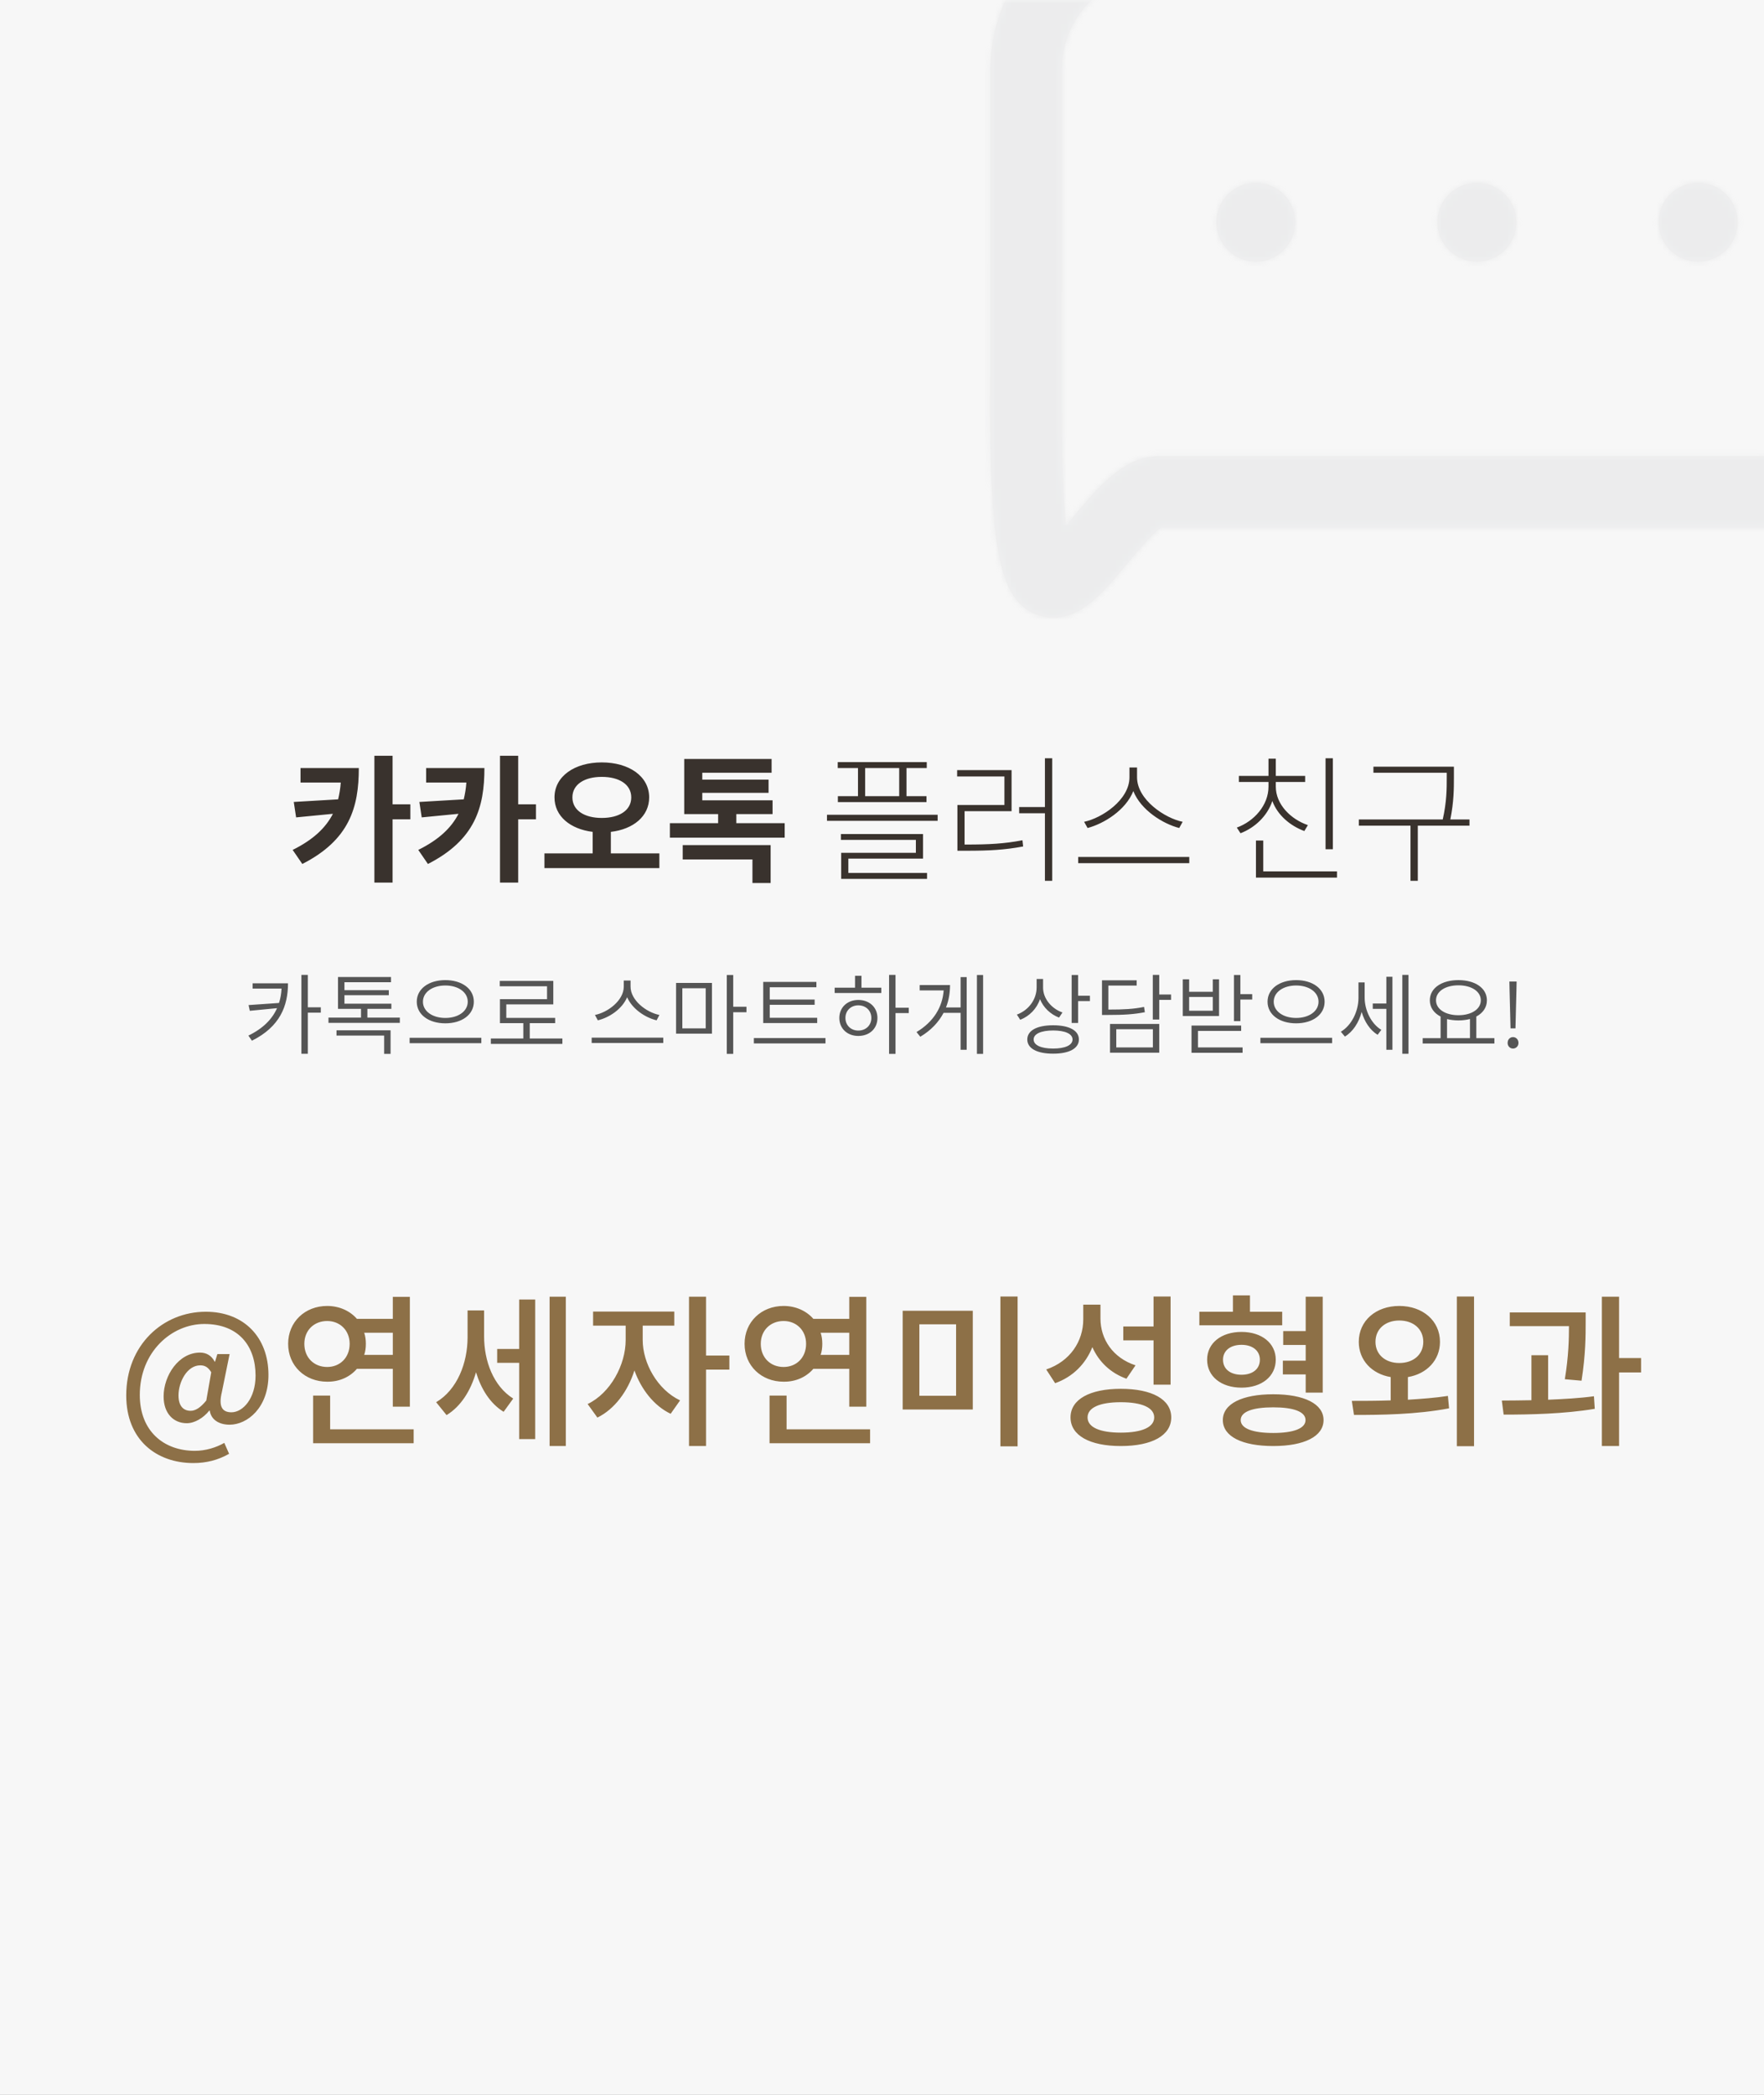 <?xml version="1.0" encoding="UTF-8"?>
<svg width="320px" height="380px" viewBox="0 0 320 380" version="1.1" xmlns="http://www.w3.org/2000/svg" xmlns:xlink="http://www.w3.org/1999/xlink">
    <rect x="0" y="0" width="320" height="380" fill="#808080" stroke="none"/>
    <!-- Generator: Sketch 52.5 (67469) - http://www.bohemiancoding.com/sketch -->
    <title>Group 15</title>
    <desc>Created with Sketch.</desc>
    <defs>
        <rect id="path-1" x="0" y="0" width="640" height="380"></rect>
        <path d="M157.06,108.155 C153.081,108.155 149.875,111.351 149.875,115.311 C149.875,119.261 153.081,122.467 157.06,122.467 C160.981,122.467 164.216,119.261 164.216,115.311 C164.216,111.351 160.981,108.155 157.06,108.155 M116.937,108.155 C120.868,108.155 124.093,111.351 124.093,115.311 C124.093,119.261 120.868,122.467 116.937,122.467 C112.958,122.467 109.752,119.261 109.752,115.311 C109.752,111.351 112.958,108.155 116.937,108.155 Z M76.813,108.155 C80.773,108.155 83.97,111.351 83.97,115.311 C83.97,119.261 80.773,122.467 76.813,122.467 C72.863,122.467 69.657,119.261 69.657,115.311 C69.657,111.351 72.863,108.155 76.813,108.155 Z M185.941,140.367 C185.941,149.946 178.146,157.771 168.537,157.771 L59.047,157.771 C52.854,157.771 48.093,163.476 43.522,168.982 C43.179,169.411 42.769,169.898 42.368,170.385 C41.91,165.843 41.48,157.685 41.585,143.248 L41.614,87.582 C41.614,78.012 49.438,70.188 59.047,70.188 L168.537,70.188 C178.146,70.188 185.941,78.012 185.941,87.582 L185.941,140.367 Z M168.537,57.249 L59.047,57.249 C42.292,57.249 28.676,70.855 28.676,87.582 L28.656,143.143 C28.408,169.783 29.754,180.222 34.057,184.554 C35.698,186.167 37.826,187.054 40.049,187.054 C45.326,187.054 49.114,182.503 53.474,177.264 C55.249,175.117 58.15,171.615 59.657,170.709 L168.537,170.709 C185.273,170.709 198.899,157.103 198.899,140.367 L198.899,87.582 C198.899,70.855 185.273,57.249 168.537,57.249 Z" id="path-3"></path>
    </defs>
    <g id="Page-1" stroke="none" stroke-width="1" fill="none" fill-rule="evenodd">
        <g id="main" transform="translate(0, -4868)">
            <g id="Group-15" transform="translate(0, 4868)">
                <g id="Group-12">
                    <mask id="mask-2" fill="white">
                        <use xlink:href="#path-1"></use>
                    </mask>
                    <use id="Mask" fill="#F7F7F7" xlink:href="#path-1"></use>
                    <g id="-round/ver1/talk/2" opacity="0.08" mask="url(#mask-2)">
                        <g transform="translate(151, -75)">
                            <mask id="mask-4" fill="white">
                                <use xlink:href="#path-3"></use>
                            </mask>
                            <use id="Mask" stroke="none" fill="#231916" fill-rule="evenodd" xlink:href="#path-3"></use>
                            <g id="swatch/white" stroke="none" fill="none" mask="url(#mask-4)" fill-rule="evenodd">
                                <rect id="Rectangle" fill="#FFFFFF" x="0" y="0" width="239" height="229"></rect>
                            </g>
                            <g id="gray/lighten-2" stroke="none" fill="none" mask="url(#mask-4)" fill-rule="nonzero">
                                <rect id="Rectangle-Copy" fill="#636C77" x="0" y="0" width="239" height="229"></rect>
                            </g>
                        </g>
                    </g>
                    <path d="M54.516,139.325 L65.091,139.325 C65.091,146.425 63.416,152.35 54.841,156.725 L53.091,154.175 C56.866,152.3 59.091,150.15 60.391,147.625 L53.716,148.275 L53.291,145.475 L61.341,145 C61.566,144.05 61.741,143.05 61.816,141.95 L54.516,141.95 L54.516,139.325 Z M74.441,145.9 L74.441,148.625 L71.216,148.625 L71.216,160.1 L67.916,160.1 L67.916,137.1 L71.216,137.1 L71.216,145.9 L74.441,145.9 Z M77.302,139.325 L87.877,139.325 C87.877,146.425 86.202,152.35 77.627,156.725 L75.877,154.175 C79.652,152.3 81.877,150.15 83.177,147.625 L76.502,148.275 L76.077,145.475 L84.127,145 C84.352,144.05 84.527,143.05 84.602,141.95 L77.302,141.95 L77.302,139.325 Z M97.227,145.9 L97.227,148.625 L94.002,148.625 L94.002,160.1 L90.702,160.1 L90.702,137.1 L94.002,137.1 L94.002,145.9 L97.227,145.9 Z M103.838,144.65 C103.838,147 106.013,148.375 109.162,148.375 C112.338,148.375 114.513,147 114.513,144.65 C114.513,142.3 112.338,140.925 109.162,140.925 C106.013,140.925 103.838,142.3 103.838,144.65 Z M110.812,154.8 L119.612,154.8 L119.612,157.475 L98.763,157.475 L98.763,154.8 L107.513,154.8 L107.513,150.9 C103.463,150.4 100.588,148.075 100.588,144.65 C100.588,140.8 104.263,138.3 109.162,138.3 C114.088,138.3 117.763,140.8 117.763,144.65 C117.763,148.075 114.888,150.425 110.812,150.9 L110.812,154.8 Z M123.848,155.9 L123.848,153.3 L139.798,153.3 L139.798,160.175 L136.498,160.175 L136.498,155.9 L123.848,155.9 Z M133.573,149.325 L142.348,149.325 L142.348,151.95 L121.523,151.95 L121.523,149.325 L130.273,149.325 L130.273,147.675 L124.123,147.675 L124.123,137.675 L139.973,137.675 L139.973,140.175 L127.398,140.175 L127.398,141.425 L139.423,141.425 L139.423,143.825 L127.398,143.825 L127.398,145.175 L140.148,145.175 L140.148,147.675 L133.573,147.675 L133.573,149.325 Z M163.12,144.425 L163.12,139.325 L156.945,139.325 L156.945,144.425 L163.12,144.425 Z M155.645,144.425 L155.645,139.325 L151.97,139.325 L151.97,138.25 L168.12,138.25 L168.12,139.325 L164.445,139.325 L164.445,144.425 L168.07,144.425 L168.07,145.5 L151.995,145.5 L151.995,144.425 L155.645,144.425 Z M153.895,155.75 L153.895,158.35 L168.17,158.35 L168.17,159.425 L152.595,159.425 L152.595,154.7 L166.145,154.7 L166.145,152.35 L152.545,152.35 L152.545,151.3 L167.445,151.3 L167.445,155.75 L153.895,155.75 Z M150.02,147.8 L170.095,147.8 L170.095,148.9 L150.02,148.9 L150.02,147.8 Z M174.98,153.2 L175.305,153.2 C179.455,153.2 182.18,153.05 185.48,152.425 L185.605,153.55 C182.23,154.175 179.505,154.325 175.305,154.325 L173.68,154.325 L173.68,146.025 L182.205,146.025 L182.205,140.85 L173.63,140.85 L173.63,139.7 L183.505,139.7 L183.505,147.15 L174.98,147.15 L174.98,153.2 Z M189.555,137.55 L190.88,137.55 L190.88,159.775 L189.555,159.775 L189.555,147.525 L184.88,147.525 L184.88,146.4 L189.555,146.4 L189.555,137.55 Z M214.541,149.075 L213.916,150.2 C210.991,149.45 206.966,146.975 205.591,143.5 C204.216,146.975 200.241,149.425 197.291,150.2 L196.666,149.075 C199.841,148.425 204.891,145.125 204.891,141 L204.891,139.225 L206.266,139.225 L206.266,141 C206.266,145.1 211.391,148.45 214.541,149.075 Z M195.591,155.45 L215.741,155.45 L215.741,156.575 L195.591,156.575 L195.591,155.45 Z M241.787,137.55 L241.787,154.05 L240.463,154.05 L240.463,137.55 L241.787,137.55 Z M237.262,149.675 L236.613,150.75 C234.037,149.8 231.738,147.85 230.812,145.3 C229.887,148.05 227.637,150.15 225.037,151.15 L224.363,150.125 C227.463,149 230.113,146.1 230.113,142.7 L230.113,141.85 L224.738,141.85 L224.738,140.75 L230.113,140.75 L230.113,137.625 L231.438,137.625 L231.438,140.75 L236.762,140.75 L236.762,141.85 L231.438,141.85 L231.438,142.7 C231.438,145.925 234.162,148.625 237.262,149.675 Z M229.162,158.075 L242.537,158.075 L242.537,159.2 L227.838,159.2 L227.838,152.475 L229.162,152.475 L229.162,158.075 Z M266.573,148.65 L266.573,149.775 L257.198,149.775 L257.198,159.775 L255.873,159.775 L255.873,149.775 L246.498,149.775 L246.498,148.65 L261.723,148.65 C262.448,145.425 262.448,143.05 262.448,140.975 L262.448,140.175 L249.148,140.175 L249.148,139.075 L263.748,139.075 L263.748,140.975 C263.748,143.05 263.748,145.4 263.098,148.65 L266.573,148.65 Z" id="카카오톡-플러스-친구" fill="#39322D" mask="url(#mask-2)"></path>
                    <path d="M35.08,265.4 C28.42,265.4 22.9,261.23 22.9,253.13 C22.9,243.98 29.56,237.95 37.33,237.95 C44.29,237.95 48.7,242.63 48.7,249.41 C48.7,255.38 44.86,258.44 41.65,258.44 C39.79,258.44 38.29,257.57 38.05,255.89 L37.96,255.89 C36.91,257.21 35.32,258.17 33.88,258.17 C31.48,258.17 29.68,256.4 29.68,253.31 C29.68,249.56 32.38,245.36 36.28,245.36 C37.42,245.36 38.35,245.87 38.95,247.01 L39.01,247.01 L39.43,245.63 L41.65,245.63 L40.24,252.56 C39.64,255.05 40.24,256.19 41.98,256.19 C44.08,256.19 46.36,253.67 46.36,249.53 C46.36,244.25 43.36,240.17 37.06,240.17 C31.12,240.17 25.36,245.24 25.36,253.04 C25.36,259.64 29.74,263.18 35.35,263.18 C37.3,263.18 39.22,262.58 40.69,261.74 L41.56,263.72 C39.55,264.86 37.42,265.4 35.08,265.4 Z M34.57,255.92 C35.44,255.92 36.34,255.38 37.42,254.06 L38.32,248.93 C37.78,248.03 37.18,247.67 36.34,247.67 C33.91,247.67 32.38,250.73 32.38,253.13 C32.38,255.08 33.31,255.92 34.57,255.92 Z M55.21,243.77 C55.21,246.29 56.98,247.97 59.35,247.97 C61.66,247.97 63.43,246.29 63.43,243.77 C63.43,241.31 61.66,239.63 59.35,239.63 C56.98,239.63 55.21,241.31 55.21,243.77 Z M71.26,241.76 L66.07,241.76 C66.28,242.39 66.37,243.05 66.37,243.77 C66.37,244.49 66.28,245.15 66.07,245.78 L71.26,245.78 L71.26,241.76 Z M71.26,248.3 L64.75,248.3 C63.49,249.77 61.57,250.67 59.35,250.64 C55.33,250.64 52.27,247.76 52.27,243.77 C52.27,239.78 55.33,236.9 59.35,236.9 C61.57,236.9 63.49,237.8 64.75,239.24 L71.26,239.24 L71.26,235.25 L74.35,235.25 L74.35,255.17 L71.26,255.17 L71.26,248.3 Z M59.89,259.28 L75.04,259.28 L75.04,261.8 L56.8,261.8 L56.8,253.16 L59.89,253.16 L59.89,259.28 Z M87.82,237.71 L87.82,242.45 C87.82,246.83 89.47,251.42 93.1,253.7 L91.36,256.1 C88.9,254.6 87.28,251.96 86.35,248.93 C85.39,252.26 83.62,255.11 81.01,256.7 L79.12,254.36 C82.96,252.08 84.82,247.22 84.82,242.6 L84.82,237.71 L87.82,237.71 Z M94.18,244.7 L94.18,235.73 L97.09,235.73 L97.09,261.05 L94.18,261.05 L94.18,247.22 L90.19,247.22 L90.19,244.7 L94.18,244.7 Z M99.7,235.22 L102.64,235.22 L102.64,262.31 L99.7,262.31 L99.7,235.22 Z M116.59,240.47 L116.59,243.08 C116.59,247.28 119.26,252.08 123.37,254.03 L121.66,256.46 C118.63,255.02 116.32,252.02 115.09,248.6 C113.89,252.38 111.49,255.62 108.37,257.15 L106.6,254.69 C110.74,252.71 113.5,247.58 113.5,243.08 L113.5,240.47 L107.59,240.47 L107.59,237.92 L122.32,237.92 L122.32,240.47 L116.59,240.47 Z M132.31,245.9 L132.31,248.45 L128.08,248.45 L128.08,262.31 L124.99,262.31 L124.99,235.22 L128.08,235.22 L128.08,245.9 L132.31,245.9 Z M138.01,243.77 C138.01,246.29 139.78,247.97 142.15,247.97 C144.46,247.97 146.23,246.29 146.23,243.77 C146.23,241.31 144.46,239.63 142.15,239.63 C139.78,239.63 138.01,241.31 138.01,243.77 Z M154.06,241.76 L148.87,241.76 C149.08,242.39 149.17,243.05 149.17,243.77 C149.17,244.49 149.08,245.15 148.87,245.78 L154.06,245.78 L154.06,241.76 Z M154.06,248.3 L147.55,248.3 C146.29,249.77 144.37,250.67 142.15,250.64 C138.13,250.64 135.07,247.76 135.07,243.77 C135.07,239.78 138.13,236.9 142.15,236.9 C144.37,236.9 146.29,237.8 147.55,239.24 L154.06,239.24 L154.06,235.25 L157.15,235.25 L157.15,255.17 L154.06,255.17 L154.06,248.3 Z M142.69,259.28 L157.84,259.28 L157.84,261.8 L139.6,261.8 L139.6,253.16 L142.69,253.16 L142.69,259.28 Z M163.75,237.77 L176.47,237.77 L176.47,255.68 L163.75,255.68 L163.75,237.77 Z M173.44,240.23 L166.78,240.23 L166.78,253.19 L173.44,253.19 L173.44,240.23 Z M181.48,235.19 L184.6,235.19 L184.6,262.37 L181.48,262.37 L181.48,235.19 Z M209.26,251.18 L209.26,243.14 L203.77,243.14 L203.77,240.62 L209.26,240.62 L209.26,235.19 L212.35,235.19 L212.35,251.18 L209.26,251.18 Z M205.99,247.67 L204.34,250.1 C201.43,249.05 199.33,247.01 198.16,244.37 C196.96,247.37 194.68,249.74 191.41,250.91 L189.79,248.42 C194.14,246.95 196.51,243.29 196.51,239.33 L196.51,236.66 L199.63,236.66 L199.63,239.18 C199.63,242.93 201.88,246.32 205.99,247.67 Z M203.32,259.88 C207.16,259.88 209.38,258.89 209.38,257.12 C209.38,255.35 207.16,254.36 203.32,254.36 C199.48,254.36 197.29,255.35 197.29,257.12 C197.29,258.89 199.48,259.88 203.32,259.88 Z M203.32,251.93 C208.99,251.93 212.47,253.85 212.47,257.12 C212.47,260.39 208.99,262.31 203.32,262.31 C197.68,262.31 194.2,260.39 194.2,257.12 C194.2,253.85 197.68,251.93 203.32,251.93 Z M236.86,252.62 L236.86,249.32 L232.72,249.32 L232.72,246.83 L236.86,246.83 L236.86,243.98 L232.78,243.98 L232.78,241.46 L236.86,241.46 L236.86,235.22 L239.95,235.22 L239.95,252.62 L236.86,252.62 Z M232.6,237.95 L232.6,240.41 L217.57,240.41 L217.57,237.95 L223.66,237.95 L223.66,234.98 L226.75,234.98 L226.75,237.95 L232.6,237.95 Z M221.86,246.65 C221.86,248.36 223.21,249.38 225.22,249.38 C227.2,249.38 228.55,248.36 228.55,246.65 C228.55,245 227.2,243.95 225.22,243.95 C223.21,243.95 221.86,245 221.86,246.65 Z M231.43,246.65 C231.43,249.68 228.88,251.72 225.22,251.72 C221.53,251.72 218.98,249.68 218.98,246.65 C218.98,243.65 221.53,241.61 225.22,241.61 C228.88,241.61 231.43,243.65 231.43,246.65 Z M230.98,259.94 C234.64,259.94 236.83,259.13 236.83,257.6 C236.83,256.07 234.64,255.29 230.98,255.29 C227.26,255.29 225.07,256.07 225.07,257.6 C225.07,259.13 227.26,259.94 230.98,259.94 Z M230.98,252.92 C236.59,252.92 240.1,254.66 240.1,257.6 C240.1,260.57 236.59,262.31 230.98,262.31 C225.31,262.31 221.83,260.57 221.83,257.6 C221.83,254.66 225.31,252.92 230.98,252.92 Z M249.52,243.41 C249.52,245.75 251.35,247.25 253.84,247.25 C256.36,247.25 258.19,245.75 258.19,243.41 C258.19,241.04 256.36,239.54 253.84,239.54 C251.35,239.54 249.52,241.04 249.52,243.41 Z M255.4,249.8 L255.4,253.91 C257.83,253.76 260.32,253.58 262.66,253.22 L262.87,255.47 C256.9,256.61 250.42,256.67 245.62,256.67 L245.23,254.12 C247.3,254.12 249.76,254.12 252.28,254.03 L252.28,249.8 C248.86,249.23 246.49,246.74 246.49,243.41 C246.49,239.57 249.61,236.9 253.84,236.9 C258.07,236.9 261.22,239.57 261.22,243.41 C261.22,246.74 258.82,249.23 255.4,249.8 Z M264.28,235.19 L267.4,235.19 L267.4,262.34 L264.28,262.34 L264.28,235.19 Z M286.9,250.46 L283.87,250.19 C284.56,245.99 284.62,242.84 284.62,240.56 L273.88,240.56 L273.88,238.07 L287.65,238.07 L287.65,239.87 C287.65,242.24 287.65,245.66 286.9,250.46 Z M280.84,245.84 L280.84,253.91 C283.66,253.79 286.51,253.64 289.15,253.28 L289.3,255.56 C283.72,256.49 277.51,256.61 272.77,256.61 L272.44,254.06 C274.09,254.06 275.92,254.03 277.81,254 L277.81,245.84 L280.84,245.84 Z M297.7,246.35 L297.7,248.96 L293.71,248.96 L293.71,262.31 L290.59,262.31 L290.59,235.22 L293.71,235.22 L293.71,246.35 L297.7,246.35 Z" id="@연세자연미성형외과" fill="#8D7047" mask="url(#mask-2)"></path>
                    <path d="M45.828,178.368 L52.244,178.368 C52.244,182.464 50.804,186.24 45.7,188.784 L45.06,187.856 C47.764,186.544 49.38,184.848 50.26,182.88 L45.316,183.36 L45.092,182.32 L50.612,181.936 C50.884,181.104 51.028,180.24 51.076,179.328 L45.828,179.328 L45.828,178.368 Z M58.196,182.72 L58.196,183.696 L55.844,183.696 L55.844,191.152 L54.676,191.152 L54.676,176.848 L55.844,176.848 L55.844,182.72 L58.196,182.72 Z M61.044,187.856 L61.044,186.896 L70.852,186.896 L70.852,191.168 L69.684,191.168 L69.684,187.856 L61.044,187.856 Z M66.644,184.592 L72.532,184.592 L72.532,185.552 L59.588,185.552 L59.588,184.592 L65.492,184.592 L65.492,183.008 L61.316,183.008 L61.316,177.232 L70.932,177.232 L70.932,178.176 L62.484,178.176 L62.484,179.616 L70.532,179.616 L70.532,180.528 L62.484,180.528 L62.484,182.064 L70.996,182.064 L70.996,183.008 L66.644,183.008 L66.644,184.592 Z M80.788,177.792 C83.764,177.792 85.956,179.344 85.956,181.712 C85.956,184.08 83.764,185.632 80.788,185.632 C77.812,185.632 75.604,184.08 75.604,181.712 C75.604,179.344 77.812,177.792 80.788,177.792 Z M80.788,178.768 C78.468,178.768 76.724,179.968 76.724,181.712 C76.724,183.456 78.468,184.656 80.788,184.656 C83.108,184.656 84.852,183.456 84.852,181.712 C84.852,179.968 83.108,178.768 80.788,178.768 Z M74.308,188.256 L87.316,188.256 L87.316,189.232 L74.308,189.232 L74.308,188.256 Z M96.1,188.384 L102.02,188.384 L102.02,189.36 L89.044,189.36 L89.044,188.384 L94.932,188.384 L94.932,185.6 L90.692,185.6 L90.692,181.248 L99.236,181.248 L99.236,178.912 L90.66,178.912 L90.66,177.936 L100.372,177.936 L100.372,182.192 L91.844,182.192 L91.844,184.64 L100.708,184.64 L100.708,185.6 L96.1,185.6 L96.1,188.384 Z M119.62,184.112 L119.108,185.088 C117.012,184.576 114.692,183.024 113.764,180.896 C112.868,183.024 110.564,184.576 108.452,185.088 L107.924,184.112 C110.276,183.648 113.156,181.472 113.156,178.976 L113.156,177.872 L114.388,177.872 L114.388,178.976 C114.388,181.472 117.268,183.648 119.62,184.112 Z M107.332,188.224 L120.324,188.224 L120.324,189.2 L107.332,189.2 L107.332,188.224 Z M123.78,179.264 L123.78,186.544 L128.02,186.544 L128.02,179.264 L123.78,179.264 Z M122.644,187.504 L122.644,178.304 L129.156,178.304 L129.156,187.504 L122.644,187.504 Z M135.412,182.624 L135.412,183.616 L133.012,183.616 L133.012,191.168 L131.844,191.168 L131.844,176.864 L133.012,176.864 L133.012,182.624 L135.412,182.624 Z M148.244,184.624 L148.244,185.584 L138.452,185.584 L138.452,178.112 L148.1,178.112 L148.1,179.088 L139.636,179.088 L139.636,181.312 L147.78,181.312 L147.78,182.272 L139.636,182.272 L139.636,184.624 L148.244,184.624 Z M136.756,188.304 L149.748,188.304 L149.748,189.28 L136.756,189.28 L136.756,188.304 Z M155.7,186.944 C157.076,186.944 158.068,185.984 158.068,184.656 C158.068,183.328 157.076,182.368 155.7,182.368 C154.356,182.368 153.364,183.328 153.364,184.656 C153.364,185.984 154.356,186.944 155.7,186.944 Z M155.7,181.392 C157.732,181.392 159.172,182.736 159.172,184.656 C159.172,186.592 157.732,187.92 155.7,187.92 C153.716,187.92 152.26,186.592 152.26,184.656 C152.26,182.736 153.716,181.392 155.7,181.392 Z M156.276,177.008 L156.276,179.168 L159.876,179.168 L159.876,180.128 L151.412,180.128 L151.412,179.168 L155.108,179.168 L155.108,177.008 L156.276,177.008 Z M164.852,182.8 L164.852,183.776 L162.452,183.776 L162.452,191.168 L161.284,191.168 L161.284,176.848 L162.452,176.848 L162.452,182.8 L164.852,182.8 Z M174.26,182.752 L174.26,177.248 L175.364,177.248 L175.364,190.432 L174.26,190.432 L174.26,183.728 L171.172,183.728 C170.292,185.392 168.932,186.88 166.948,188.064 L166.26,187.216 C169.38,185.344 170.964,182.672 171.188,179.664 L166.836,179.664 L166.836,178.688 L172.34,178.688 C172.34,180.112 172.116,181.472 171.604,182.752 L174.26,182.752 Z M177.22,176.864 L178.34,176.864 L178.34,191.168 L177.22,191.168 L177.22,176.864 Z M192.74,183.664 L192.116,184.592 C190.548,183.984 189.284,182.784 188.66,181.248 C188.068,182.992 186.756,184.32 185.076,184.992 L184.468,184.048 C186.58,183.264 188.052,181.328 188.052,179.088 L188.052,177.584 L189.22,177.584 L189.22,179.168 C189.22,181.12 190.724,182.96 192.74,183.664 Z M191.044,190.208 C193.22,190.208 194.564,189.6 194.564,188.56 C194.564,187.536 193.22,186.928 191.044,186.928 C188.868,186.928 187.508,187.536 187.508,188.56 C187.508,189.6 188.868,190.208 191.044,190.208 Z M191.044,185.984 C193.956,185.984 195.716,186.928 195.716,188.56 C195.716,190.192 193.956,191.136 191.044,191.136 C188.132,191.136 186.356,190.192 186.356,188.56 C186.356,186.928 188.132,185.984 191.044,185.984 Z M195.572,180.624 L197.716,180.624 L197.716,181.6 L195.572,181.6 L195.572,185.568 L194.404,185.568 L194.404,176.864 L195.572,176.864 L195.572,180.624 Z M207.54,182.656 L207.684,183.616 C205.668,184 203.956,184.112 200.996,184.112 L199.908,184.112 L199.908,177.824 L206.196,177.824 L206.196,178.784 L201.06,178.784 L201.06,183.136 C203.94,183.136 205.604,183.04 207.54,182.656 Z M202.5,186.704 L202.5,190 L209.14,190 L209.14,186.704 L202.5,186.704 Z M201.364,190.96 L201.364,185.744 L210.292,185.744 L210.292,190.96 L201.364,190.96 Z M212.436,180.4 L212.436,181.376 L210.292,181.376 L210.292,184.944 L209.124,184.944 L209.124,176.848 L210.292,176.848 L210.292,180.4 L212.436,180.4 Z M220.004,183.344 L220.004,180.848 L215.716,180.848 L215.716,183.344 L220.004,183.344 Z M221.14,177.648 L221.14,184.304 L214.564,184.304 L214.564,177.648 L215.716,177.648 L215.716,179.904 L220.004,179.904 L220.004,177.648 L221.14,177.648 Z M217.316,187.008 L217.316,190 L225.412,190 L225.412,190.976 L216.148,190.976 L216.148,186.032 L225.156,186.032 L225.156,187.008 L217.316,187.008 Z M225.012,180.336 L227.156,180.336 L227.156,181.312 L225.012,181.312 L225.012,185.232 L223.844,185.232 L223.844,176.864 L225.012,176.864 L225.012,180.336 Z M235.124,177.792 C238.1,177.792 240.292,179.344 240.292,181.712 C240.292,184.08 238.1,185.632 235.124,185.632 C232.148,185.632 229.94,184.08 229.94,181.712 C229.94,179.344 232.148,177.792 235.124,177.792 Z M235.124,178.768 C232.804,178.768 231.06,179.968 231.06,181.712 C231.06,183.456 232.804,184.656 235.124,184.656 C237.444,184.656 239.188,183.456 239.188,181.712 C239.188,179.968 237.444,178.768 235.124,178.768 Z M228.644,188.256 L241.652,188.256 L241.652,189.232 L228.644,189.232 L228.644,188.256 Z M247.556,178.208 L247.556,180.976 C247.556,183.232 248.724,185.696 250.58,186.816 L249.908,187.712 C248.532,186.88 247.524,185.328 247.012,183.568 C246.5,185.504 245.428,187.152 243.972,188.032 L243.236,187.152 C245.172,186.016 246.436,183.456 246.436,181.008 L246.436,178.208 L247.556,178.208 Z M251.492,182.032 L251.492,177.184 L252.596,177.184 L252.596,190.432 L251.492,190.432 L251.492,183.008 L249.028,183.008 L249.028,182.032 L251.492,182.032 Z M254.388,176.848 L255.508,176.848 L255.508,191.152 L254.388,191.152 L254.388,176.848 Z M262.5,184.864 L262.5,188.32 L266.66,188.32 L266.66,184.848 C266.036,185.008 265.316,185.104 264.564,185.104 C263.828,185.104 263.124,185.008 262.5,184.864 Z M260.5,181.456 C260.5,183.072 262.212,184.16 264.564,184.16 C266.916,184.16 268.628,183.072 268.628,181.456 C268.628,179.824 266.916,178.736 264.564,178.736 C262.212,178.736 260.5,179.824 260.5,181.456 Z M267.812,188.32 L271.092,188.32 L271.092,189.296 L258.084,189.296 L258.084,188.32 L261.332,188.32 L261.332,184.4 C260.116,183.776 259.38,182.752 259.38,181.456 C259.38,179.232 261.54,177.792 264.564,177.792 C267.588,177.792 269.732,179.232 269.732,181.456 C269.732,182.752 269.012,183.76 267.812,184.4 L267.812,188.32 Z M274.02,186.544 L273.844,179.616 L273.812,178.048 L275.124,178.048 L275.092,179.616 L274.916,186.544 L274.02,186.544 Z M274.468,190.208 C273.94,190.208 273.492,189.792 273.492,189.184 C273.492,188.544 273.94,188.128 274.468,188.128 C274.996,188.128 275.46,188.544 275.46,189.184 C275.46,189.792 274.996,190.208 274.468,190.208 Z" id="카톡으로-스마트하게-상담받으세요!" fill="#555555" mask="url(#mask-2)"></path>
                </g>
            </g>
        </g>
    </g>
</svg>